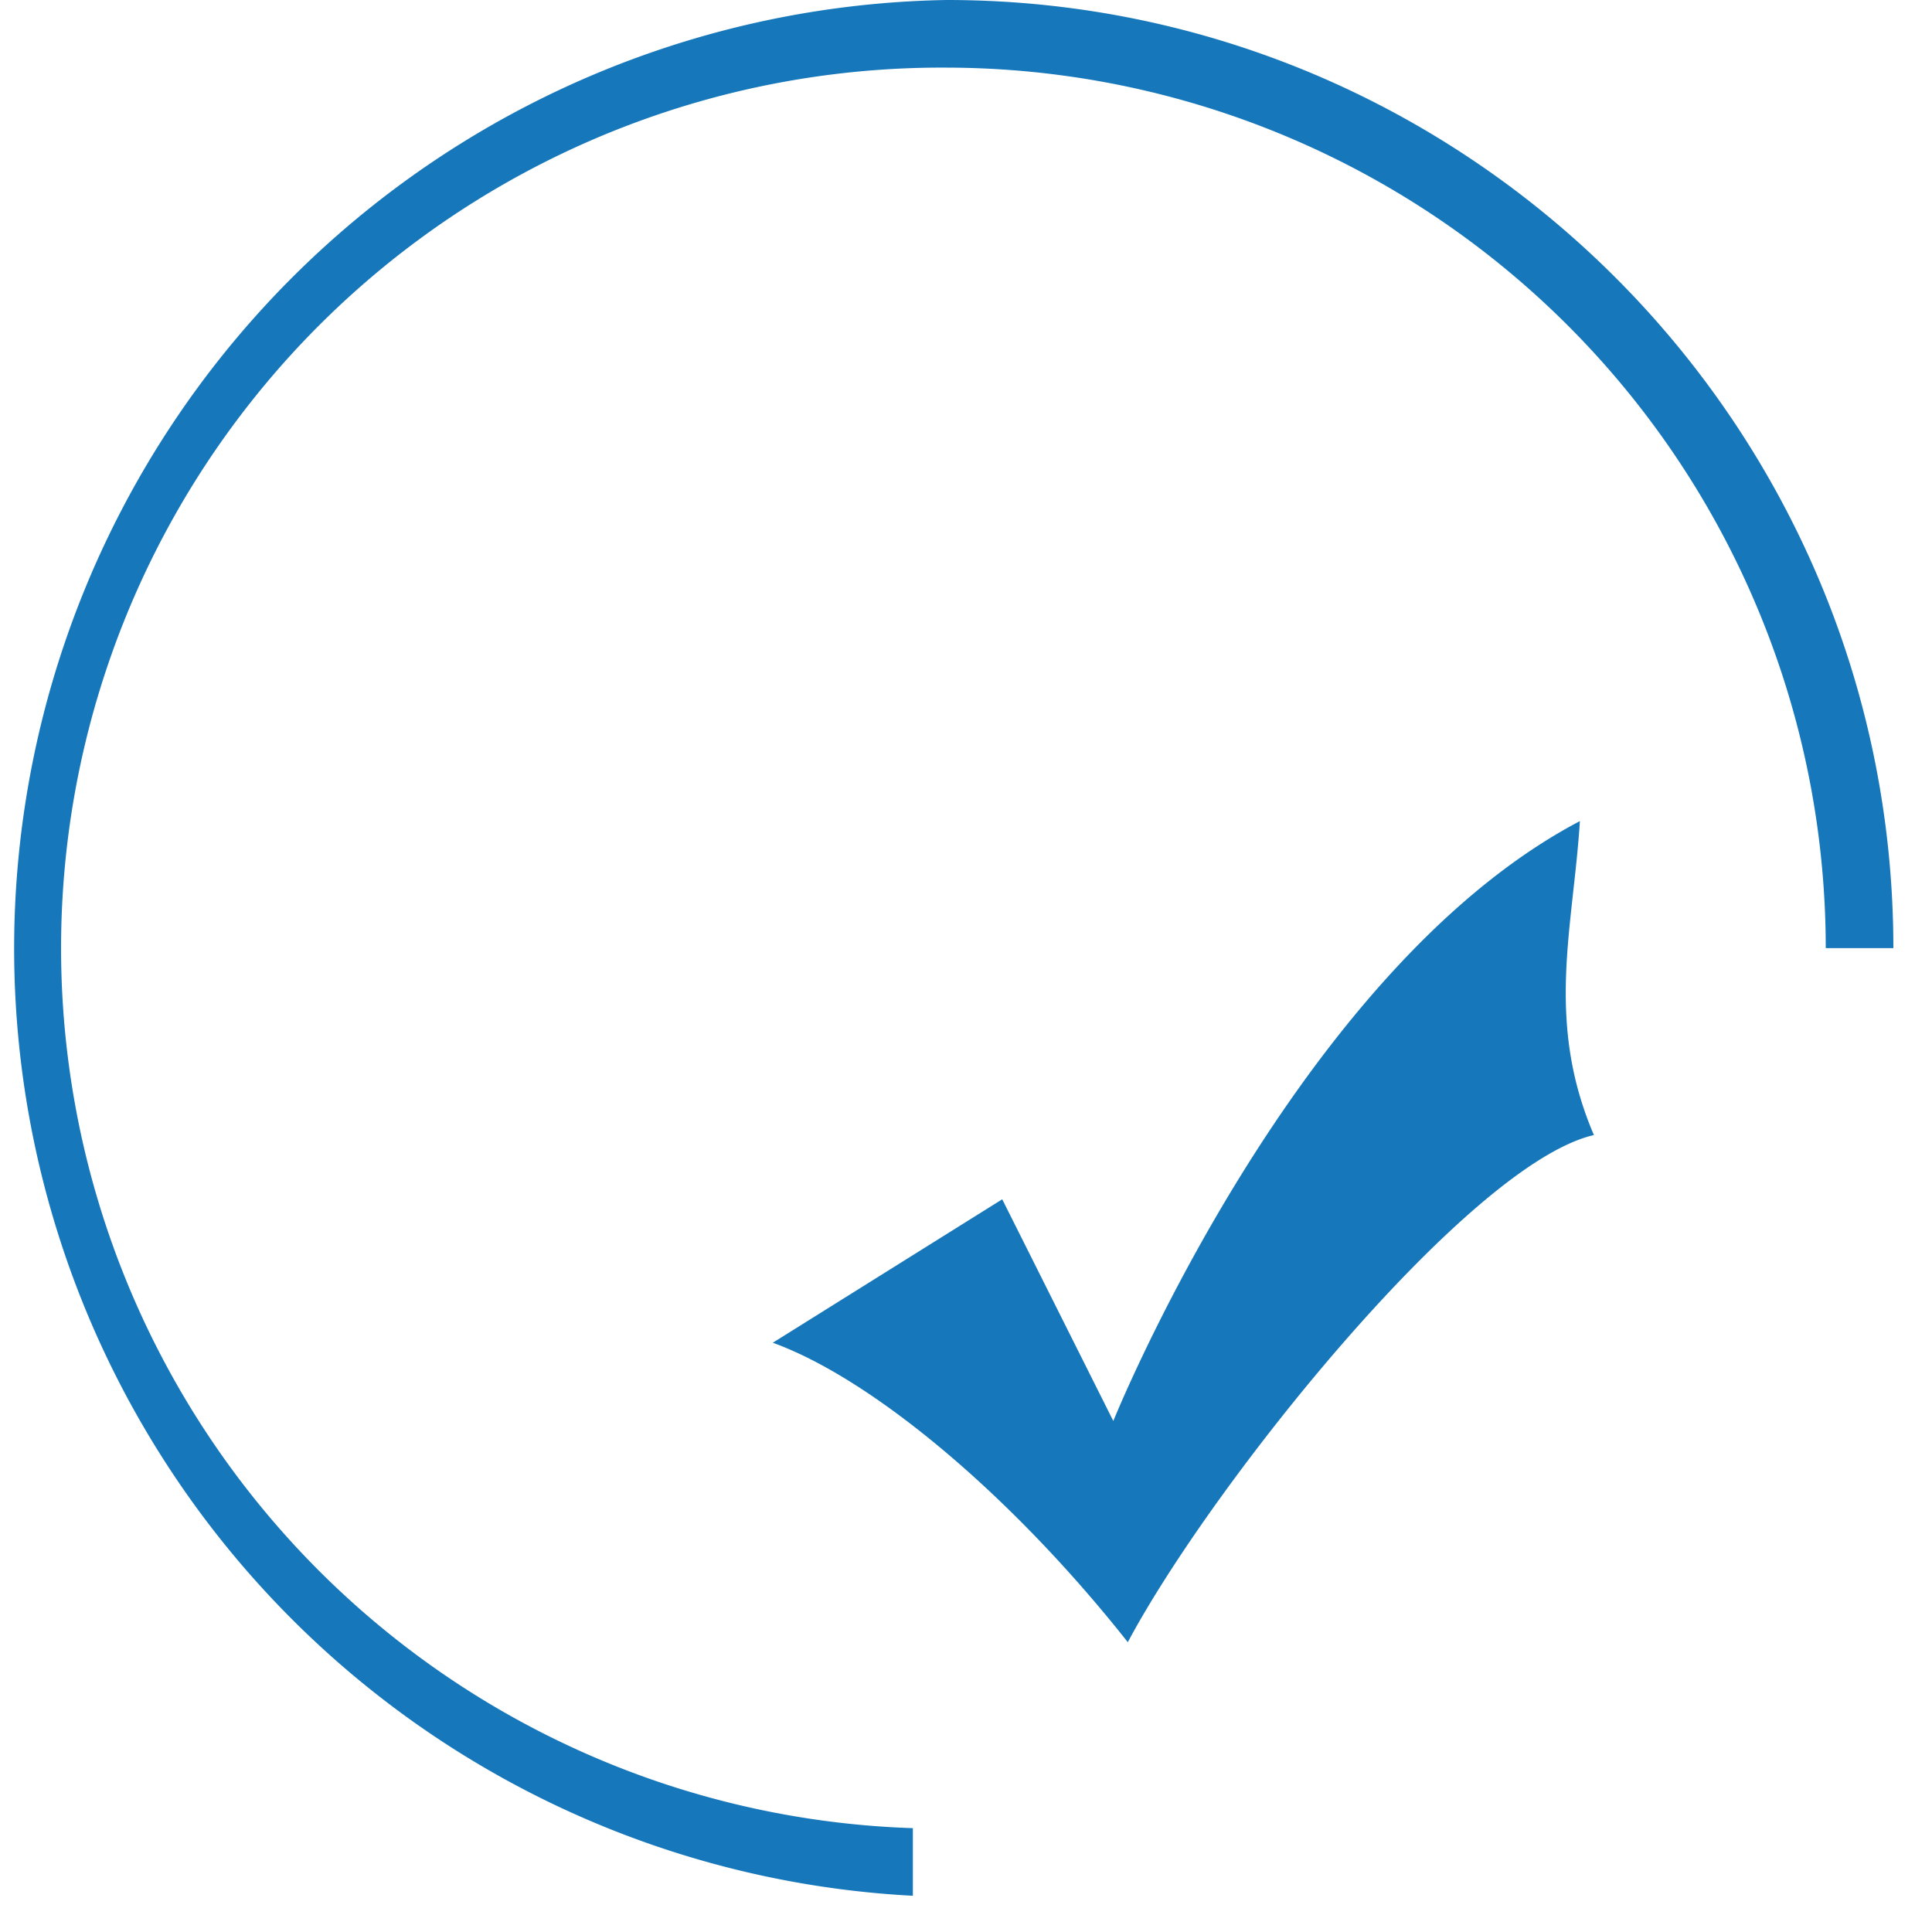 <svg xmlns="http://www.w3.org/2000/svg" xmlns:xlink="http://www.w3.org/1999/xlink" width="40" height="40" viewBox="0 0 40 40"><defs><path id="m9iia" d="M258.75 289.83l2.3 4.59s3.76-9.32 9.66-12.42c-.14 2.22-.72 4.14.29 6.5-2.6.6-7.92 7.25-9.65 10.5-2.45-3.1-5.33-5.47-7.35-6.2zm-1.85 14.42a19.64 19.64 0 0 1 .7-39.25c10.81 0 19.6 8.8 19.6 19.63h-1.4a18.23 18.23 0 0 0-18.2-18.23 18.23 18.23 0 0 0-.7 36.45"/></defs><g><g transform="translate(-238 -265)"><use fill="#1677bb" xlink:href="#m9iia"/></g></g></svg>